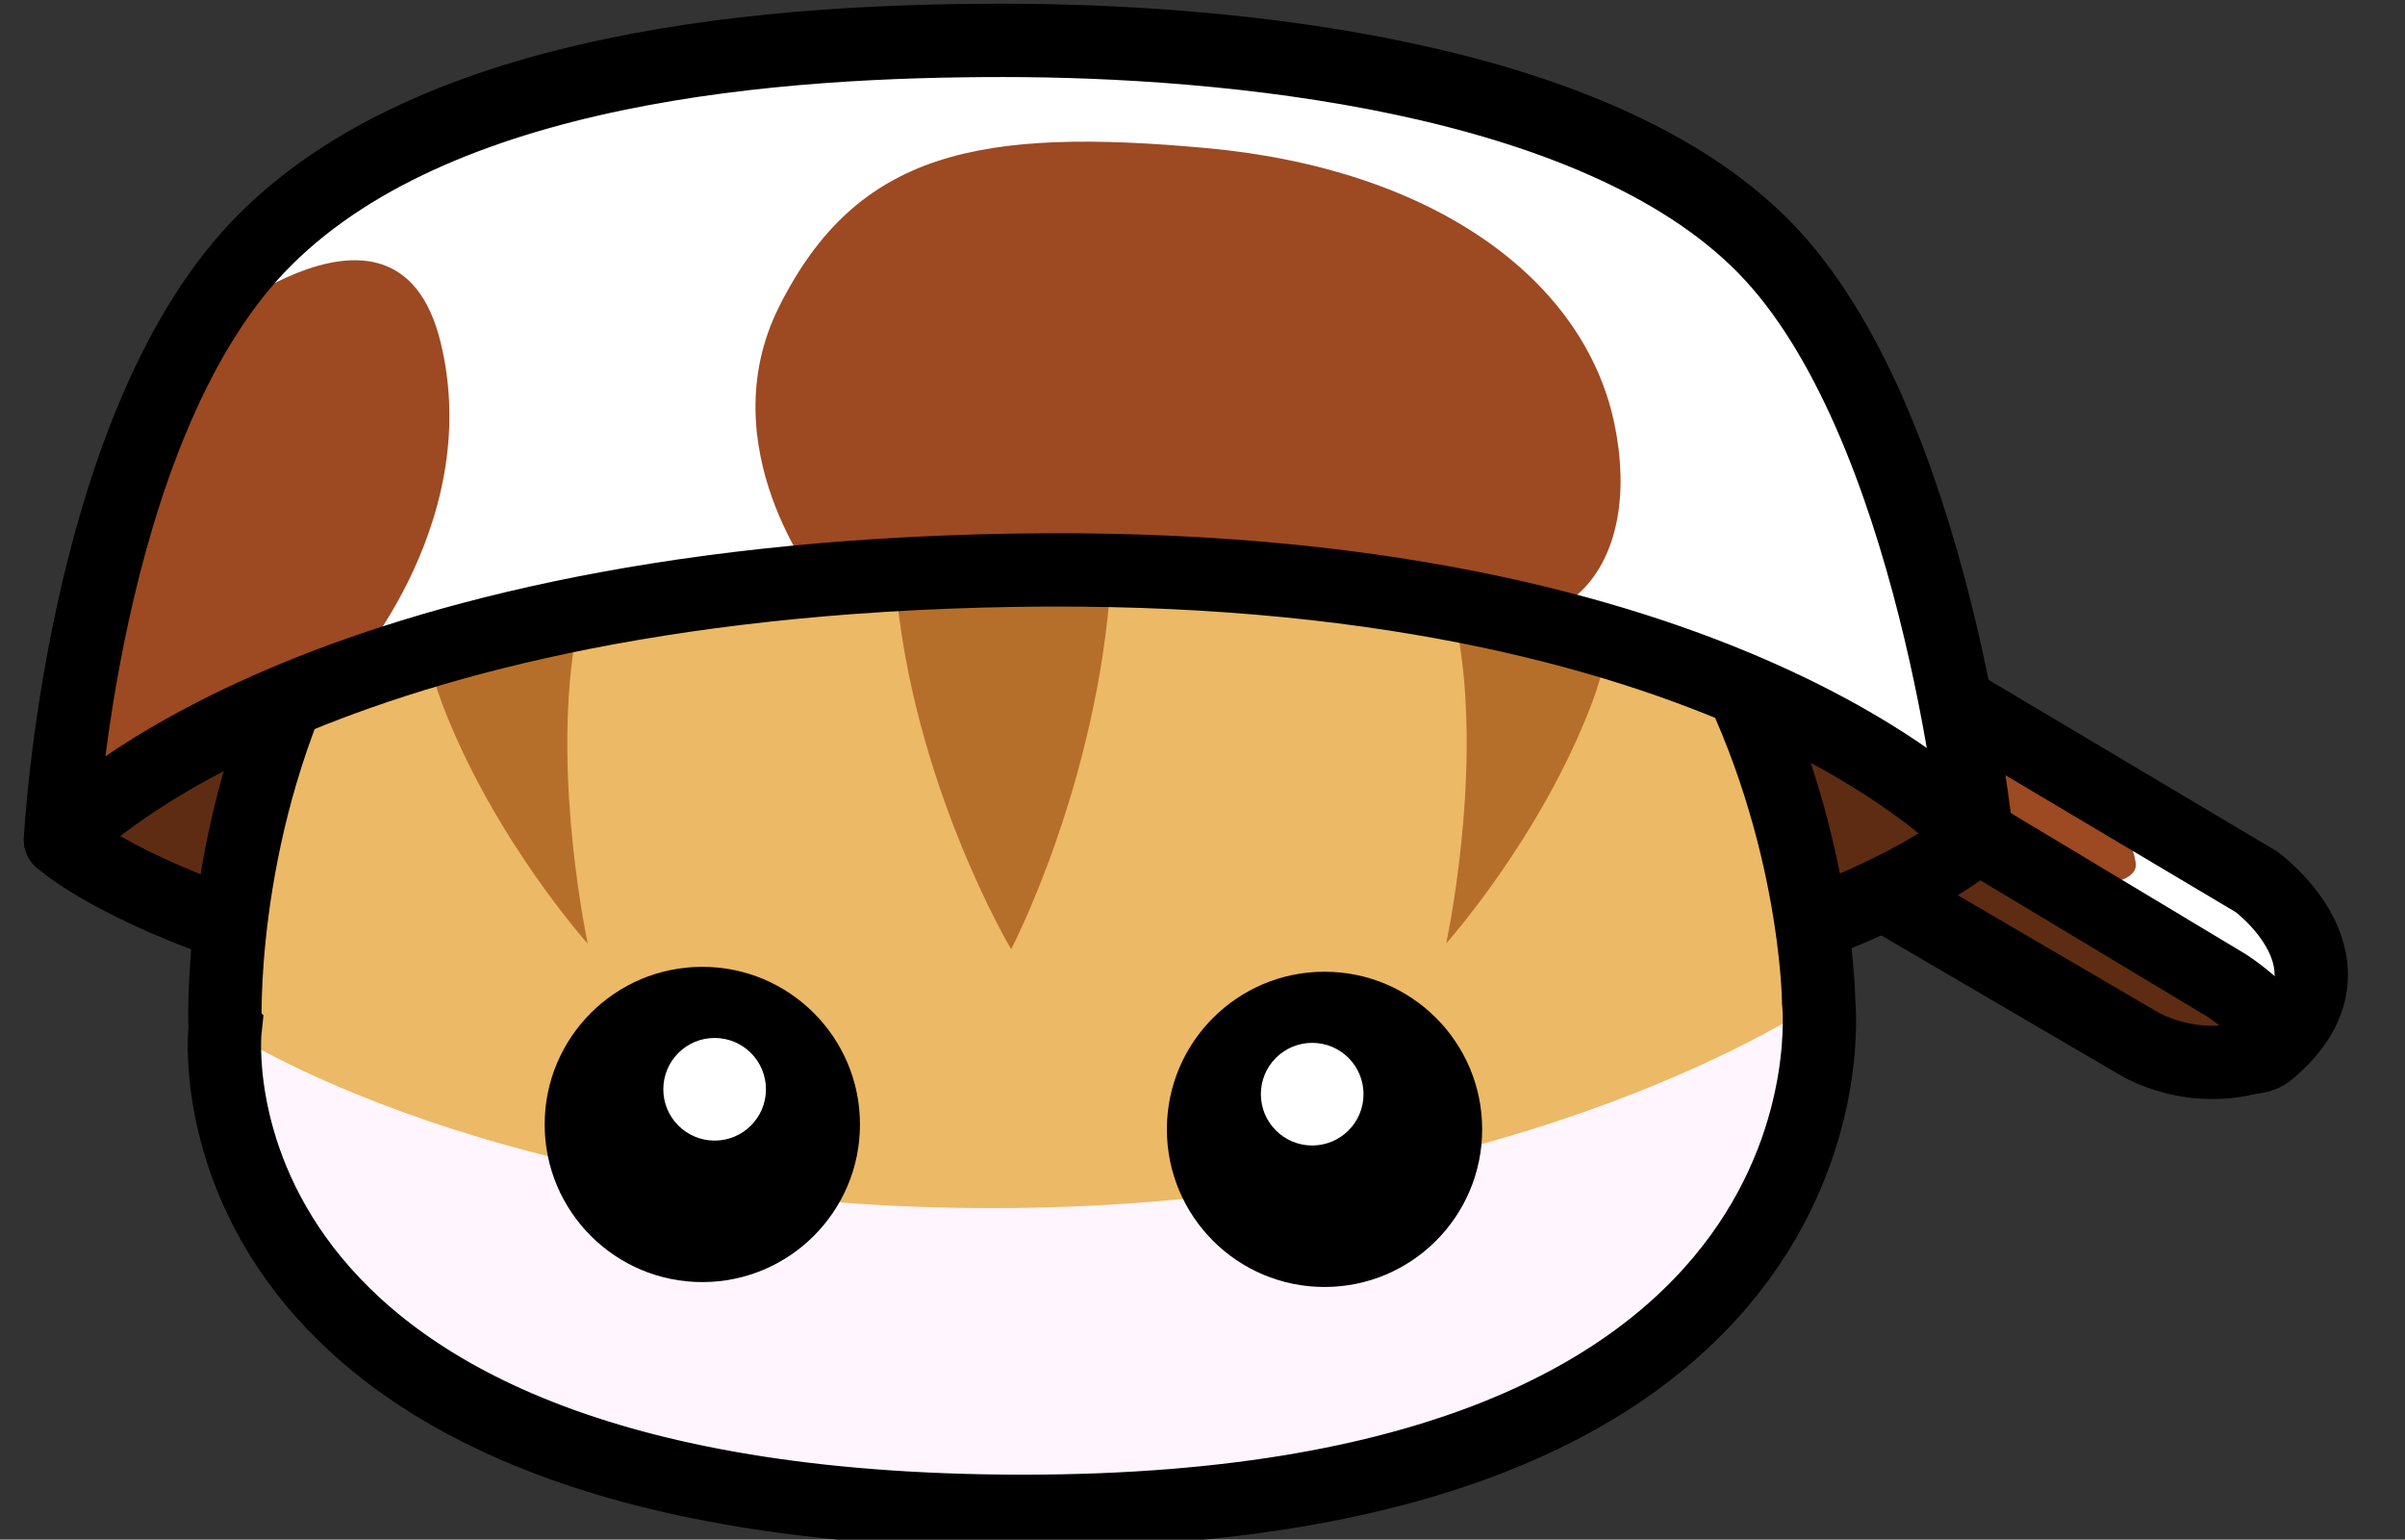 <?xml version="1.0" encoding="UTF-8" standalone="no"?>
<!-- Created with Inkscape (http://www.inkscape.org/) -->

<svg
   xmlns:dc="http://purl.org/dc/elements/1.1/"
   xmlns:cc="http://creativecommons.org/ns#"
   xmlns:rdf="http://www.w3.org/1999/02/22-rdf-syntax-ns#"
   xmlns:svg="http://www.w3.org/2000/svg"
   xmlns="http://www.w3.org/2000/svg"
   xmlns:sodipodi="http://sodipodi.sourceforge.net/DTD/sodipodi-0.dtd"
   xmlns:inkscape="http://www.inkscape.org/namespaces/inkscape"
   version="1.1"
   id="svg3929"
   width="164"
   height="105"
   viewBox="0 0 164 105"
   sodipodi:docname="panpan.svg"
   inkscape:version="0.92.4 (5da689c313, 2019-01-14)">
  <rect x="0" y="0" width="164" height="105" fill="#333333" stroke="none"/>
  <defs
     id="defs3933" />
  <sodipodi:namedview
     pagecolor="#ffffff"
     bordercolor="#666666"
     borderopacity="1"
     objecttolerance="10"
     gridtolerance="10"
     guidetolerance="10"
     inkscape:pageopacity="0"
     inkscape:pageshadow="2"
     inkscape:window-width="1304"
     inkscape:window-height="746"
     id="namedview3931"
     showgrid="false"
     inkscape:zoom="3.8456866"
     inkscape:cx="69.997674"
     inkscape:cy="36.578991"
     inkscape:window-x="54"
     inkscape:window-y="-8"
     inkscape:window-maximized="1"
     inkscape:current-layer="svg3929"
     inkscape:snap-path-clip="true" />
  <g
     id="g5677"
     transform="rotate(-5,130.762,61.457)">
    <title
       id="title5679">CpanBack</title>
    <path
       sodipodi:nodetypes="ccscc"
       inkscape:connector-curvature="0"
       id="path5655-1"
       d="m 134.225,48 19.674,14.158 c 0,0 7.298,6.366 -0.184,11.584 -4.217,2.941 -18.558,-16.312 -18.558,-16.312 z"
       style="fill:#9d4922;fill-opacity:1;stroke:none;stroke-width:5;stroke-linecap:butt;stroke-linejoin:miter;stroke-miterlimit:4;stroke-dasharray:none;stroke-opacity:1" />
    <path
       sodipodi:nodetypes="csccsc"
       inkscape:connector-curvature="0"
       id="path5672"
       d="m 141.948,61.423 c 0,0 13.025,11.43 13.606,10.848 3.31,-3.31 1.103,-7.723 1.103,-7.723 l -17.835,-12.319 c 0,0 6.619,2.942 6.987,7.906 0.121,1.64 -3.861,1.287 -3.861,1.287 z"
       style="fill:#ffffff;fill-opacity:1;stroke:none;stroke-width:1px;stroke-linecap:butt;stroke-linejoin:miter;stroke-opacity:1" />
    <path
       sodipodi:nodetypes="ccscc"
       inkscape:connector-curvature="0"
       id="path5655"
       d="m 134.225,48 19.674,14.158 c 0,0 7.298,6.366 -0.184,11.584 -4.217,2.941 -18.558,-16.312 -18.558,-16.312 z"
       style="fill:none;stroke:#000000;stroke-width:5;stroke-linecap:butt;stroke-linejoin:miter;stroke-miterlimit:4;stroke-dasharray:none;stroke-opacity:1" />
  </g>
  <path
     style="fill:#5e2c12;fill-opacity:1;stroke:#000000;stroke-width:5;stroke-linecap:butt;stroke-linejoin:miter;stroke-miterlimit:4;stroke-dasharray:none;stroke-opacity:1"
     d="m 127.663,52.685 24.119,14.49 c 0,0 6.119,3.88 1.462,4.996 -4.393,1.052 -7.685,-1.172 -7.685,-1.172 L 124.067,58.43 Z"
     id="path5586"
     inkscape:connector-curvature="0"
     sodipodi:nodetypes="ccsccc">
    <title
       id="title5588">CpanHandleDark</title>
  </path>
  <path
     style="fill:#5e2c12;fill-opacity:1;stroke:#000000;stroke-width:5;stroke-linecap:butt;stroke-linejoin:round;stroke-miterlimit:4;stroke-dasharray:none;stroke-dashoffset:0;stroke-opacity:1"
     d="m 4.124,57.266 c 0,0 13.662,12.708 66.149,13.067 50.226,0.343 64.516,-13.271 64.516,-13.271 0,0 -13.067,-41.445 -65.333,-42.67 C 18.38,13.194 4.124,57.266 4.124,57.266 Z"
     id="path5578"
     inkscape:connector-curvature="0"
     sodipodi:nodetypes="cscsc">
    <title
       id="title5580">CpanBack</title>
  </path>
  <g
     id="g5937">
    <title
       id="title5939">Bpan</title>
    <path
       inkscape:connector-curvature="0"
       id="path5779-0"
       d="m 15.349,70.157 c 0,0 -3.677,32.913 54.426,32.913 58.103,0 54.242,-34.751 54.242,-34.751 0,0 -0.368,-50.197 -55.713,-50.013 C 12.958,18.489 15.349,70.157 15.349,70.157 Z"
       style="fill:#ecb966;stroke:none;stroke-width:5;stroke-linecap:butt;stroke-linejoin:miter;stroke-miterlimit:4;stroke-dasharray:none;stroke-opacity:1;fill-opacity:1;opacity:1" />
    <path
       sodipodi:nodetypes="cscsc"
       inkscape:connector-curvature="0"
       id="path5802"
       d="m 15.349,70.157 c 0,0 18.667,12.595 53.786,12.227 35.119,-0.368 54.881,-14.066 54.881,-14.066 0,0 2.303,37.233 -55.616,35.762 C 10.481,102.61 15.349,70.157 15.349,70.157 Z"
       style="opacity:1;fill:#fff5ff;fill-opacity:1;stroke:none;stroke-width:1px;stroke-linecap:butt;stroke-linejoin:miter;stroke-opacity:1" />
    <g
       id="g5829">
      <title
         id="title5831">BPanScores</title>
      <path
         style="fill:#b66f2a;stroke:none;stroke-width:1px;stroke-linecap:butt;stroke-linejoin:miter;stroke-opacity:1;fill-opacity:1"
         d="m 45.968,22.075 -15.261,8.642 c 0,0 -4.045,8.09 -0.552,17.284 3.494,9.194 9.929,16.364 9.929,16.364 0,0 -2.39,-11.032 -0.919,-20.41 1.471,-9.377 6.803,-21.881 6.803,-21.881 z"
         id="path5807"
         inkscape:connector-curvature="0" />
      <path
         style="fill:#b66f2a;fill-opacity:1;stroke:none;stroke-width:1px;stroke-linecap:butt;stroke-linejoin:miter;stroke-opacity:1"
         d="m 92.735,22.042 15.261,8.642 c 0,0 4.045,8.09 0.552,17.284 -3.494,9.194 -9.929,16.364 -9.929,16.364 0,0 2.39,-11.032 0.919,-20.41 -1.471,-9.377 -6.803,-21.881 -6.803,-21.881 z"
         id="path5807-9"
         inkscape:connector-curvature="0" />
      <path
         style="fill:#b66f2a;fill-opacity:1;stroke:none;stroke-width:1px;stroke-linecap:butt;stroke-linejoin:round;stroke-opacity:1"
         d="m 68.951,64.732 c 0,0 -6.803,-11.4 -7.906,-25.19 -1.103,-13.79 -1.103,-20.961 -1.103,-20.961 l 16.732,-1e-6 c 0,0 0,6.987 -0.919,20.961 -0.919,13.974 -6.803,25.19 -6.803,25.19 z"
         id="path5824"
         inkscape:connector-curvature="0"
         sodipodi:nodetypes="csccsc" />
    </g>
    <path
       inkscape:connector-curvature="0"
       id="path5779"
       d="m 15.349,70.157 c 0,0 -3.677,32.913 54.426,32.913 58.103,0 54.242,-34.751 54.242,-34.751 0,0 -0.368,-50.197 -55.713,-50.013 -55.345,0.184 -52.955,51.851 -52.955,51.851 z"
       style="fill:none;stroke:#000000;stroke-width:5;stroke-linecap:butt;stroke-linejoin:miter;stroke-miterlimit:4;stroke-dasharray:none;stroke-opacity:1" />
    <g
       id="g5849">
      <title
         id="title5851">BPanLEye</title>
      <circle
         style="opacity:1;fill:#000000;fill-opacity:1;stroke:none;stroke-width:3.165;stroke-linejoin:round;stroke-miterlimit:4;stroke-dasharray:none;stroke-dashoffset:0;stroke-opacity:1"
         id="path5833"
         cx="47.892"
         cy="76.686"
         r="10.75" />
      <circle
         style="opacity:1;fill:#ffffff;fill-opacity:1;stroke:none;stroke-width:5.009;stroke-linejoin:round;stroke-miterlimit:4;stroke-dasharray:none;stroke-dashoffset:0;stroke-opacity:1"
         id="path5835"
         cx="48.732"
         cy="74.287"
         r="3.5" />
    </g>
    <g
       transform="matrix(-1,0,0,1,172.183,24.639)"
       id="g5863">
      <title
         id="title5865">BPanRightEye</title>
      <circle
         style="opacity:1;fill:#000000;fill-opacity:1;stroke:none;stroke-width:3.165;stroke-linejoin:round;stroke-miterlimit:4;stroke-dasharray:none;stroke-dashoffset:0;stroke-opacity:1"
         id="path5833-2"
         cx="81.862"
         cy="52.381"
         r="10.75" />
      <circle
         style="opacity:1;fill:#ffffff;fill-opacity:1;stroke:none;stroke-width:5.009;stroke-linejoin:round;stroke-miterlimit:4;stroke-dasharray:none;stroke-dashoffset:0;stroke-opacity:1"
         id="path5835-1"
         cx="82.703"
         cy="49.982"
         r="3.5" />
    </g>
  </g>
  <g
     id="g5576"
     transform="translate(-0.368,2.082)">
    <g
       id="g5566">
      <g
         id="g5559">
        <path
           sodipodi:nodetypes="cscsssc"
           inkscape:connector-curvature="0"
           id="path4767-3"
           d="m 4.492,55.184 c 0,0 15.925,-17.558 64.924,-18.375 48.999,-0.817 65.741,18.171 65.741,18.171 0,0 -2.858,-28.379 -14.496,-40.22 C 109.024,2.918 83.708,0.672 68.803,0.672 53.899,0.672 29.936,2.174 17.966,14.759 5.894,27.452 4.492,55.184 4.492,55.184 Z"
           style="fill:#ffffff;fill-opacity:1;stroke:none;stroke-width:5;stroke-linecap:butt;stroke-linejoin:round;stroke-miterlimit:4;stroke-dasharray:none;stroke-opacity:1">
          <title
             id="title4769-3">CpanFront</title>
        </path>
        <path
           inkscape:connector-curvature="0"
           id="path4771"
           d="m 13.067,21.292 c 0,0 14.292,-12.658 17.354,0 C 33.483,33.951 23.683,44.363 23.683,44.363 L 4.492,55.184 c 0,0 4.9,-29.196 8.575,-33.891 z"
           style="fill:#9d4922;fill-opacity:1;stroke:none;stroke-width:1px;stroke-linecap:butt;stroke-linejoin:miter;stroke-opacity:1" />
        <path
           sodipodi:nodetypes="csssscc"
           inkscape:connector-curvature="0"
           id="path4773"
           d="m 56.125,37.707 c 0,0 -7.413,-9.306 -2.634,-18.864 C 58.799,8.226 67.17,6.593 82.687,8.022 98.203,9.451 108.411,17.005 110.453,26.805 112.495,36.605 106.84,42.116 100.511,39.258 94.182,36.399 78.257,37.278 78.257,37.278 Z"
           style="fill:#9d4922;fill-opacity:1;stroke:none;stroke-width:1px;stroke-linecap:butt;stroke-linejoin:miter;stroke-opacity:1" />
      </g>
    </g>
    <path
       sodipodi:nodetypes="cscsssc"
       inkscape:connector-curvature="0"
       id="path4767"
       d="m 4.492,55.184 c 0,0 15.925,-17.558 64.924,-18.375 49,-0.817 65.741,18.171 65.741,18.171 0,0 -2.858,-28.379 -14.496,-40.22 C 109.024,2.918 83.707,0.672 68.803,0.672 53.899,0.672 29.936,2.174 17.966,14.759 5.894,27.452 4.492,55.184 4.492,55.184 Z"
       style="fill:none;fill-opacity:1;stroke:#000000;stroke-width:5;stroke-linecap:butt;stroke-linejoin:round;stroke-miterlimit:4;stroke-dasharray:none;stroke-opacity:1">
      <title
         id="title4769">Cpan Front</title>
    </path>
  </g>
</svg>
